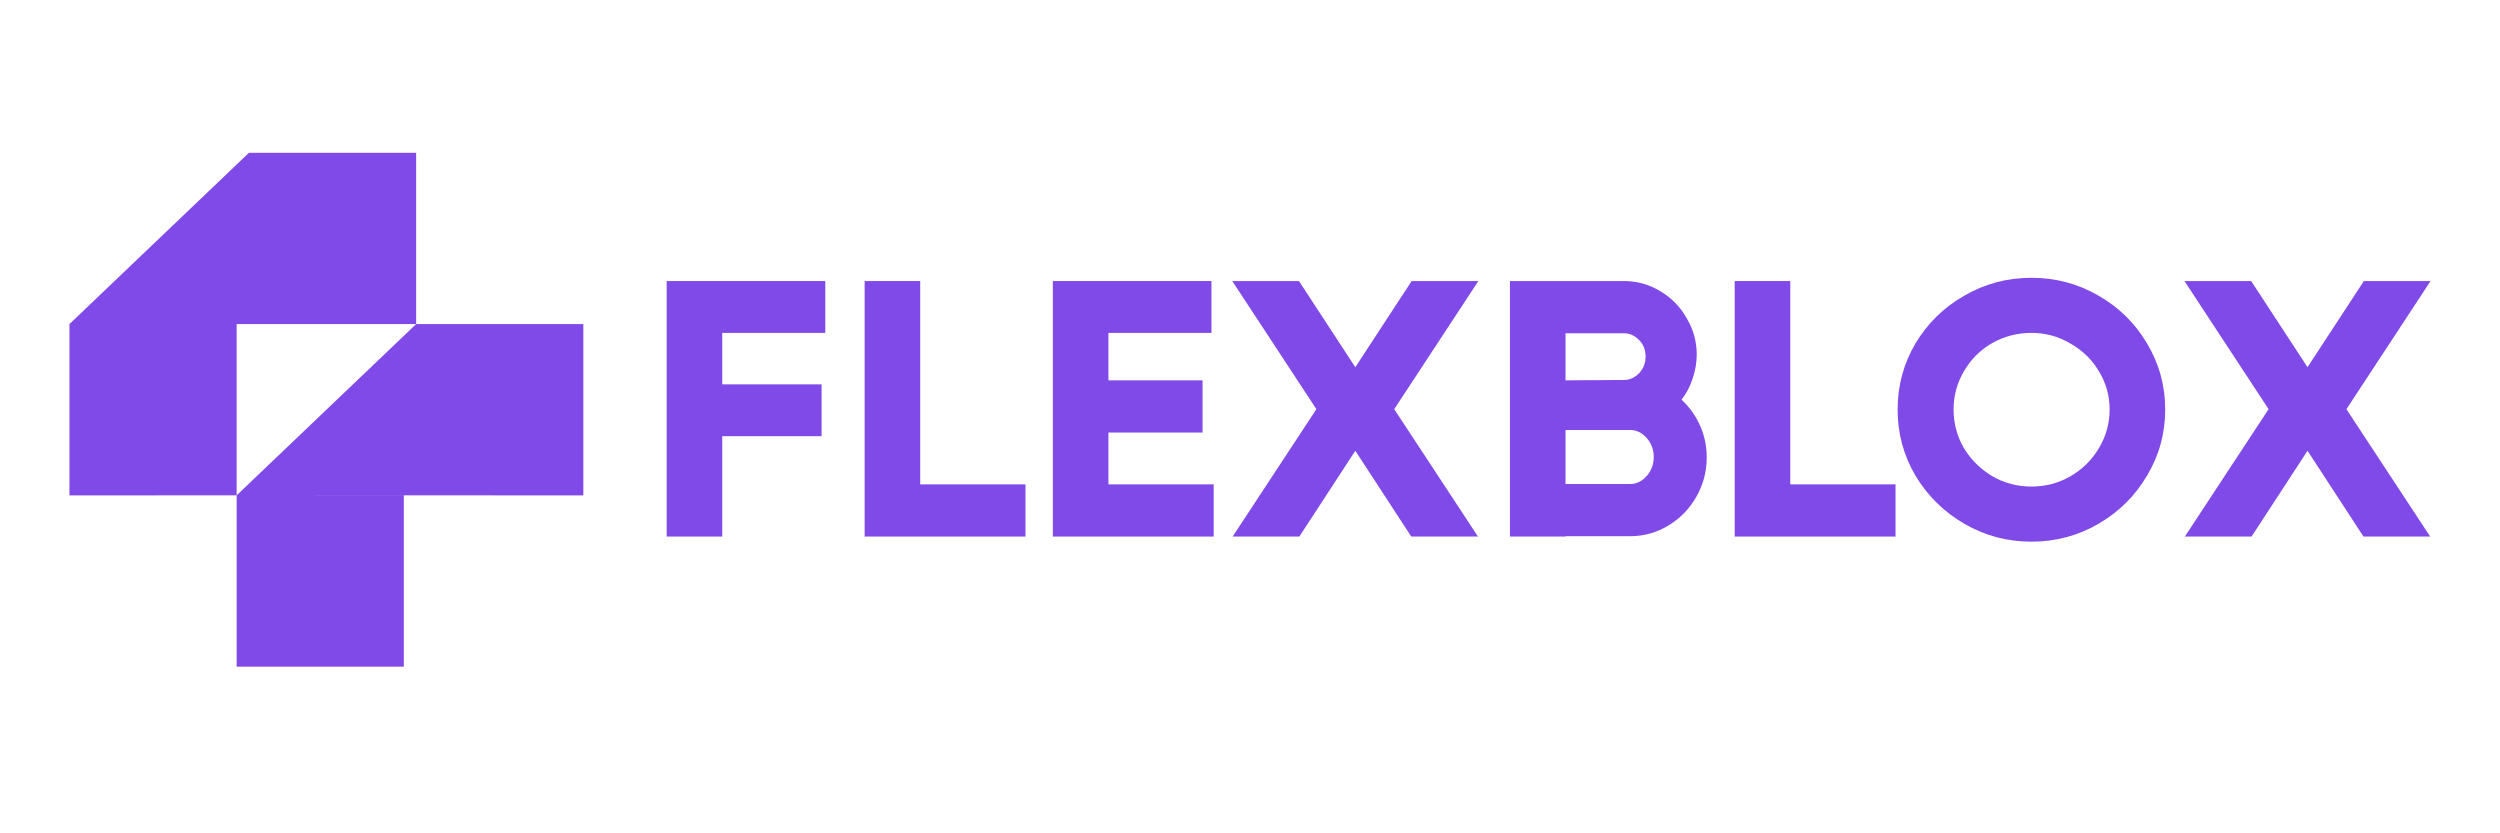 <svg width="180" height="60" viewBox="0 0 180 60" fill="none" xmlns="http://www.w3.org/2000/svg">
<path fill-rule="evenodd" clip-rule="evenodd" d="M17.038 35.666L29.962 23.333L29.962 35.666H17.038ZM29.075 48H17.038V35.666L29.075 35.667V48ZM42 35.667L29.962 35.666L29.962 23.333L42 23.334V35.667Z" fill="#804AE8"/>
<path fill-rule="evenodd" clip-rule="evenodd" d="M17.038 35.666L5 35.667V23.334H17.038L17.038 35.666ZM29.962 23.333L17.925 23.333L5 23.334L17.925 11H29.962L29.962 23.333Z" fill="#804AE8"/>
<path d="M59.421 20.236V23.968H52.002V27.674H59.154V31.405H52.002V38.632H48V20.236H59.421Z" fill="#804AE8"/>
<path d="M66.256 20.236V34.874H73.835V38.632H62.254V20.236H66.256Z" fill="#804AE8"/>
<path d="M79.807 31.142V34.874H87.385V38.632H75.804V20.236H87.225V23.968H79.807V27.384H86.584V31.142H79.807Z" fill="#804AE8"/>
<path d="M101.638 20.236H106.441L100.384 29.461L106.414 38.632H101.611L97.582 32.456L93.553 38.632H88.75L94.78 29.461L88.723 20.236H93.526L97.582 26.439L101.638 20.236Z" fill="#804AE8"/>
<path d="M121.07 28.777C121.639 29.303 122.084 29.925 122.404 30.643C122.724 31.361 122.884 32.124 122.884 32.929C122.884 33.946 122.635 34.892 122.137 35.768C121.639 36.644 120.963 37.336 120.109 37.844C119.273 38.352 118.357 38.606 117.361 38.606H112.718V38.632H108.716V20.236H116.934C117.877 20.236 118.749 20.482 119.549 20.972C120.35 21.445 120.981 22.094 121.444 22.917C121.924 23.723 122.164 24.59 122.164 25.519C122.164 26.097 122.066 26.675 121.871 27.253C121.693 27.814 121.426 28.322 121.07 28.777ZM112.718 23.994V27.384L116.934 27.358C117.325 27.358 117.681 27.201 118.001 26.885C118.322 26.552 118.482 26.149 118.482 25.676C118.482 25.186 118.322 24.783 118.001 24.468C117.681 24.152 117.325 23.994 116.934 23.994H112.718ZM117.361 34.848C117.824 34.848 118.224 34.655 118.562 34.27C118.9 33.884 119.069 33.429 119.069 32.903C119.069 32.378 118.9 31.922 118.562 31.537C118.224 31.151 117.824 30.959 117.361 30.959H112.718V34.848H117.361Z" fill="#804AE8"/>
<path d="M128.9 20.236V34.874H136.478V38.632H124.898V20.236H128.9Z" fill="#804AE8"/>
<path d="M146.262 39C144.519 39 142.909 38.571 141.432 37.712C139.956 36.854 138.782 35.698 137.91 34.243C137.056 32.789 136.629 31.204 136.629 29.487C136.629 27.77 137.056 26.184 137.91 24.73C138.782 23.276 139.956 22.129 141.432 21.288C142.909 20.429 144.519 20 146.262 20C148.005 20 149.615 20.429 151.092 21.288C152.568 22.129 153.733 23.276 154.587 24.73C155.459 26.184 155.895 27.77 155.895 29.487C155.895 31.204 155.459 32.789 154.587 34.243C153.733 35.698 152.568 36.854 151.092 37.712C149.615 38.571 148.005 39 146.262 39ZM146.262 35.032C147.276 35.032 148.21 34.786 149.064 34.296C149.935 33.788 150.62 33.113 151.118 32.273C151.634 31.414 151.892 30.485 151.892 29.487C151.892 28.488 151.634 27.569 151.118 26.727C150.62 25.887 149.935 25.221 149.064 24.73C148.21 24.222 147.276 23.968 146.262 23.968C145.248 23.968 144.305 24.213 143.434 24.704C142.58 25.195 141.904 25.869 141.406 26.727C140.908 27.569 140.658 28.488 140.658 29.487C140.658 30.485 140.908 31.414 141.406 32.273C141.921 33.113 142.606 33.788 143.46 34.296C144.314 34.786 145.248 35.032 146.262 35.032Z" fill="#804AE8"/>
<path d="M170.197 20.236H175L168.943 29.461L174.973 38.632H170.17L166.141 32.456L162.112 38.632H157.309L163.339 29.461L157.282 20.236H162.085L166.141 26.439L170.197 20.236Z" fill="#804AE8"/>
</svg>
